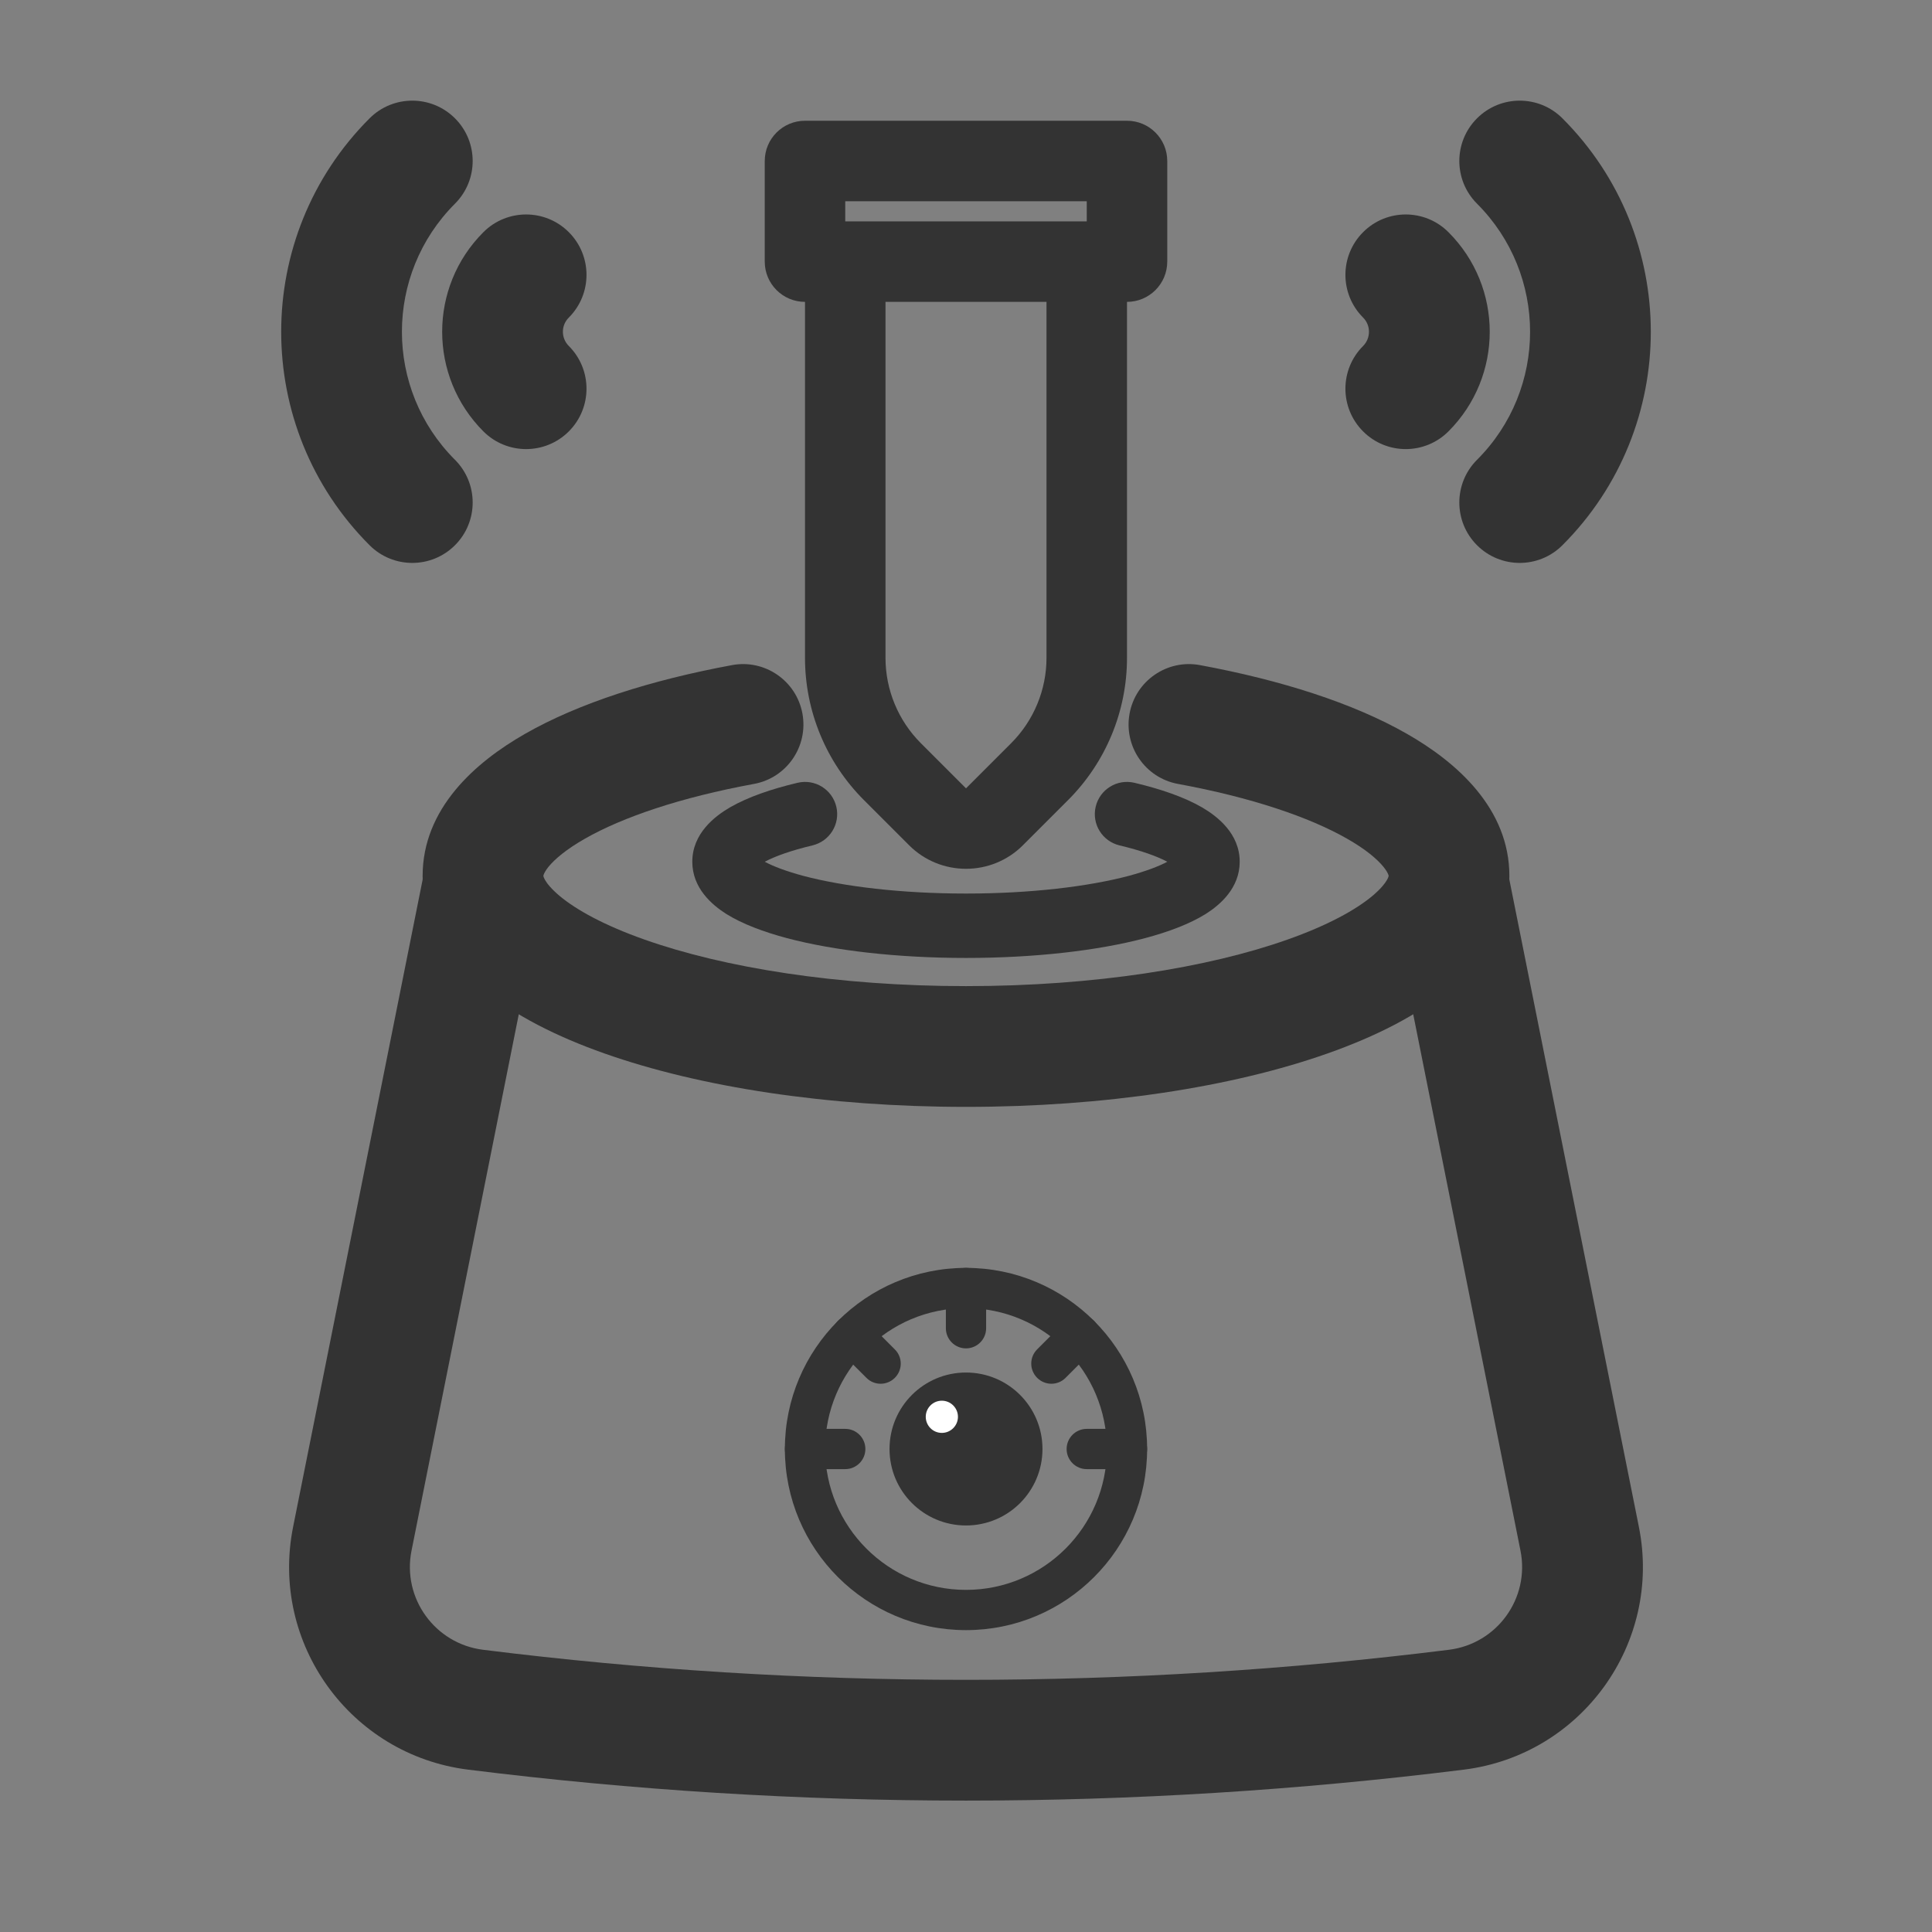 <svg width="24" height="24" viewBox="0 0 24 24" fill="none" xmlns="http://www.w3.org/2000/svg">
<rect x="0" y="0" width="24" height="24" fill="#808080" stroke="none"/>
<path fill-rule="evenodd" clip-rule="evenodd" d="M6.147 10.265C6.553 10.346 6.817 10.741 6.735 11.147L5.112 19.263C4.994 19.853 5.403 20.419 6 20.494C9.985 20.992 14.015 20.992 18 20.494C18.598 20.419 19.006 19.853 18.888 19.263L17.265 11.147C17.183 10.741 17.447 10.346 17.853 10.265C18.259 10.183 18.654 10.447 18.735 10.853L20.359 18.968C20.648 20.413 19.648 21.8 18.186 21.983C14.078 22.496 9.922 22.496 5.814 21.983C4.352 21.8 3.352 20.413 3.641 18.968L5.265 10.853C5.346 10.447 5.741 10.183 6.147 10.265Z" fill="#333333"/>
<path fill-rule="evenodd" clip-rule="evenodd" d="M9.968 8.864C10.043 9.272 9.774 9.663 9.367 9.738C8.453 9.906 7.735 10.151 7.267 10.418C7.033 10.551 6.892 10.673 6.815 10.766C6.779 10.811 6.763 10.842 6.756 10.86C6.752 10.868 6.751 10.873 6.751 10.876C6.75 10.879 6.75 10.88 6.75 10.881L6.75 10.881C6.75 10.881 6.75 10.884 6.752 10.89C6.754 10.897 6.759 10.911 6.771 10.932C6.796 10.976 6.85 11.044 6.952 11.13C7.162 11.305 7.511 11.497 8.007 11.672C8.993 12.021 10.405 12.25 12 12.25C13.595 12.25 15.007 12.021 15.993 11.672C16.489 11.497 16.838 11.305 17.048 11.13C17.15 11.044 17.204 10.976 17.229 10.932C17.241 10.911 17.246 10.897 17.248 10.89C17.25 10.884 17.25 10.881 17.25 10.881V10.881C17.25 10.88 17.25 10.879 17.25 10.876C17.249 10.873 17.248 10.868 17.244 10.86C17.237 10.842 17.221 10.811 17.184 10.766C17.108 10.673 16.967 10.551 16.733 10.418C16.265 10.151 15.547 9.906 14.633 9.738C14.226 9.663 13.957 9.272 14.032 8.864C14.107 8.457 14.498 8.187 14.905 8.262C15.912 8.448 16.809 8.734 17.476 9.115C18.097 9.469 18.75 10.044 18.75 10.881C18.75 11.483 18.402 11.953 18.009 12.281C17.612 12.613 17.082 12.878 16.492 13.086C15.307 13.505 13.719 13.75 12 13.75C10.281 13.75 8.693 13.505 7.508 13.086C6.918 12.878 6.388 12.613 5.991 12.281C5.598 11.953 5.25 11.483 5.25 10.881C5.25 10.044 5.903 9.469 6.524 9.115C7.191 8.734 8.088 8.448 9.095 8.262C9.502 8.187 9.893 8.457 9.968 8.864Z" fill="#333333"/>
<path fill-rule="evenodd" clip-rule="evenodd" d="M10.389 10.021C10.44 10.236 10.307 10.451 10.092 10.502C9.825 10.566 9.627 10.637 9.5 10.705C9.606 10.762 9.766 10.823 9.981 10.881C10.482 11.013 11.196 11.1 12 11.1C12.804 11.1 13.518 11.013 14.019 10.881C14.234 10.823 14.394 10.762 14.501 10.705C14.373 10.637 14.176 10.566 13.908 10.502C13.693 10.451 13.56 10.236 13.611 10.021C13.662 9.806 13.877 9.673 14.092 9.724C14.417 9.801 14.71 9.901 14.931 10.029C15.124 10.141 15.4 10.356 15.4 10.705C15.4 11.032 15.156 11.241 14.977 11.354C14.776 11.479 14.513 11.577 14.224 11.654C13.639 11.809 12.853 11.9 12 11.9C11.147 11.9 10.361 11.809 9.776 11.654C9.487 11.577 9.224 11.479 9.023 11.354C8.844 11.241 8.6 11.032 8.6 10.705C8.6 10.356 8.876 10.141 9.069 10.029C9.291 9.901 9.583 9.801 9.908 9.724C10.123 9.673 10.338 9.806 10.389 10.021ZM14.622 10.789C14.622 10.789 14.621 10.788 14.619 10.785C14.622 10.788 14.623 10.789 14.622 10.789ZM14.62 10.625C14.621 10.622 14.623 10.62 14.623 10.62C14.623 10.62 14.622 10.622 14.62 10.625ZM9.377 10.62C9.377 10.62 9.379 10.622 9.381 10.625C9.378 10.622 9.377 10.62 9.377 10.62ZM9.381 10.785C9.379 10.788 9.378 10.789 9.378 10.789C9.378 10.789 9.379 10.788 9.381 10.785Z" fill="#333333"/>
<path fill-rule="evenodd" clip-rule="evenodd" d="M9.5 2C9.5 1.724 9.724 1.5 10 1.5H14C14.276 1.5 14.5 1.724 14.5 2V3.25C14.5 3.526 14.276 3.75 14 3.75V8.172C14 8.835 13.737 9.47 13.268 9.939L12.707 10.5C12.317 10.89 11.683 10.89 11.293 10.5L10.732 9.939C10.263 9.47 10 8.835 10 8.172V3.75C9.724 3.75 9.5 3.526 9.5 3.25V2ZM11 3.75V8.172C11 8.569 11.158 8.951 11.439 9.232L12 9.793L12.561 9.232C12.842 8.951 13 8.569 13 8.172V3.75H11ZM13.5 2.75H10.5V2.5H13.5V2.75Z" fill="#333333"/>
<path fill-rule="evenodd" clip-rule="evenodd" d="M16.933 3.945C17.03 4.042 17.03 4.2 16.933 4.298C16.64 4.591 16.64 5.066 16.933 5.359C17.225 5.652 17.7 5.652 17.993 5.359C18.677 4.675 18.677 3.567 17.993 2.884C17.7 2.591 17.225 2.591 16.933 2.884C16.64 3.177 16.64 3.652 16.933 3.945Z" fill="#333333"/>
<path fill-rule="evenodd" clip-rule="evenodd" d="M7.066 3.945C6.968 4.042 6.968 4.2 7.066 4.298C7.359 4.591 7.359 5.066 7.066 5.359C6.773 5.652 6.298 5.652 6.005 5.359C5.322 4.675 5.322 3.567 6.005 2.884C6.298 2.591 6.773 2.591 7.066 2.884C7.359 3.177 7.359 3.652 7.066 3.945Z" fill="#333333"/>
<path fill-rule="evenodd" clip-rule="evenodd" d="M18.348 2.53C19.227 3.409 19.227 4.834 18.348 5.712C18.055 6.005 18.055 6.48 18.348 6.773C18.641 7.066 19.116 7.066 19.409 6.773C20.873 5.309 20.873 2.934 19.409 1.47C19.116 1.177 18.641 1.177 18.348 1.47C18.055 1.763 18.055 2.237 18.348 2.53Z" fill="#333333"/>
<path fill-rule="evenodd" clip-rule="evenodd" d="M5.652 2.53C4.773 3.409 4.773 4.834 5.652 5.712C5.945 6.005 5.945 6.48 5.652 6.773C5.359 7.066 4.884 7.066 4.591 6.773C3.127 5.309 3.127 2.934 4.591 1.47C4.884 1.177 5.359 1.177 5.652 1.47C5.945 1.763 5.945 2.237 5.652 2.53Z" fill="#333333"/>
<path fill-rule="evenodd" clip-rule="evenodd" d="M12 16.25C11.034 16.25 10.25 17.034 10.25 18C10.25 18.966 11.034 19.75 12 19.75C12.966 19.75 13.75 18.966 13.75 18C13.75 17.034 12.966 16.25 12 16.25ZM9.75 18C9.75 16.757 10.757 15.75 12 15.75C13.243 15.75 14.25 16.757 14.25 18C14.25 19.243 13.243 20.25 12 20.25C10.757 20.25 9.75 19.243 9.75 18Z" fill="#333333"/>
<path fill-rule="evenodd" clip-rule="evenodd" d="M12 15.75C12.138 15.75 12.25 15.862 12.25 16V16.5C12.25 16.638 12.138 16.75 12 16.75C11.862 16.75 11.75 16.638 11.75 16.5V16C11.75 15.862 11.862 15.75 12 15.75Z" fill="#333333"/>
<path fill-rule="evenodd" clip-rule="evenodd" d="M13.591 16.409C13.689 16.507 13.689 16.665 13.591 16.762L13.237 17.116C13.14 17.214 12.982 17.214 12.884 17.116C12.786 17.018 12.786 16.86 12.884 16.762L13.237 16.409C13.335 16.311 13.493 16.311 13.591 16.409Z" fill="#333333"/>
<path fill-rule="evenodd" clip-rule="evenodd" d="M10.409 16.409C10.507 16.311 10.665 16.311 10.763 16.409L11.116 16.763C11.214 16.86 11.214 17.018 11.116 17.116C11.018 17.214 10.86 17.214 10.763 17.116L10.409 16.763C10.311 16.665 10.311 16.507 10.409 16.409Z" fill="#333333"/>
<path fill-rule="evenodd" clip-rule="evenodd" d="M14.25 18C14.25 18.138 14.138 18.25 14 18.25L13.5 18.25C13.362 18.25 13.25 18.138 13.25 18C13.25 17.862 13.362 17.75 13.5 17.75L14 17.75C14.138 17.75 14.25 17.862 14.25 18Z" fill="#333333"/>
<path fill-rule="evenodd" clip-rule="evenodd" d="M10.75 18C10.75 18.138 10.638 18.25 10.5 18.25L10 18.25C9.862 18.25 9.75 18.138 9.75 18C9.75 17.862 9.862 17.75 10 17.75L10.5 17.75C10.638 17.75 10.75 17.862 10.75 18Z" fill="#333333"/>
<path d="M12.7 18C12.7 17.613 12.387 17.3 12 17.3C11.613 17.3 11.3 17.613 11.3 18C11.3 18.387 11.613 18.7 12 18.7C12.387 18.7 12.7 18.387 12.7 18Z" fill="#333333"/>
<path fill-rule="evenodd" clip-rule="evenodd" d="M12 18.45C11.752 18.45 11.55 18.248 11.55 18C11.55 17.751 11.752 17.55 12 17.55C12.249 17.55 12.45 17.751 12.45 18C12.45 18.248 12.249 18.45 12 18.45ZM11.05 18C11.05 18.525 11.475 18.95 12 18.95C12.525 18.95 12.95 18.525 12.95 18C12.95 17.475 12.525 17.05 12 17.05C11.475 17.05 11.05 17.475 11.05 18Z" fill="#333333"/>
<path d="M11.9 17.6C11.9 17.71 11.81 17.8 11.7 17.8C11.589 17.8 11.5 17.71 11.5 17.6C11.5 17.49 11.589 17.4 11.7 17.4C11.81 17.4 11.9 17.49 11.9 17.6Z" fill="white"/>
</svg>
